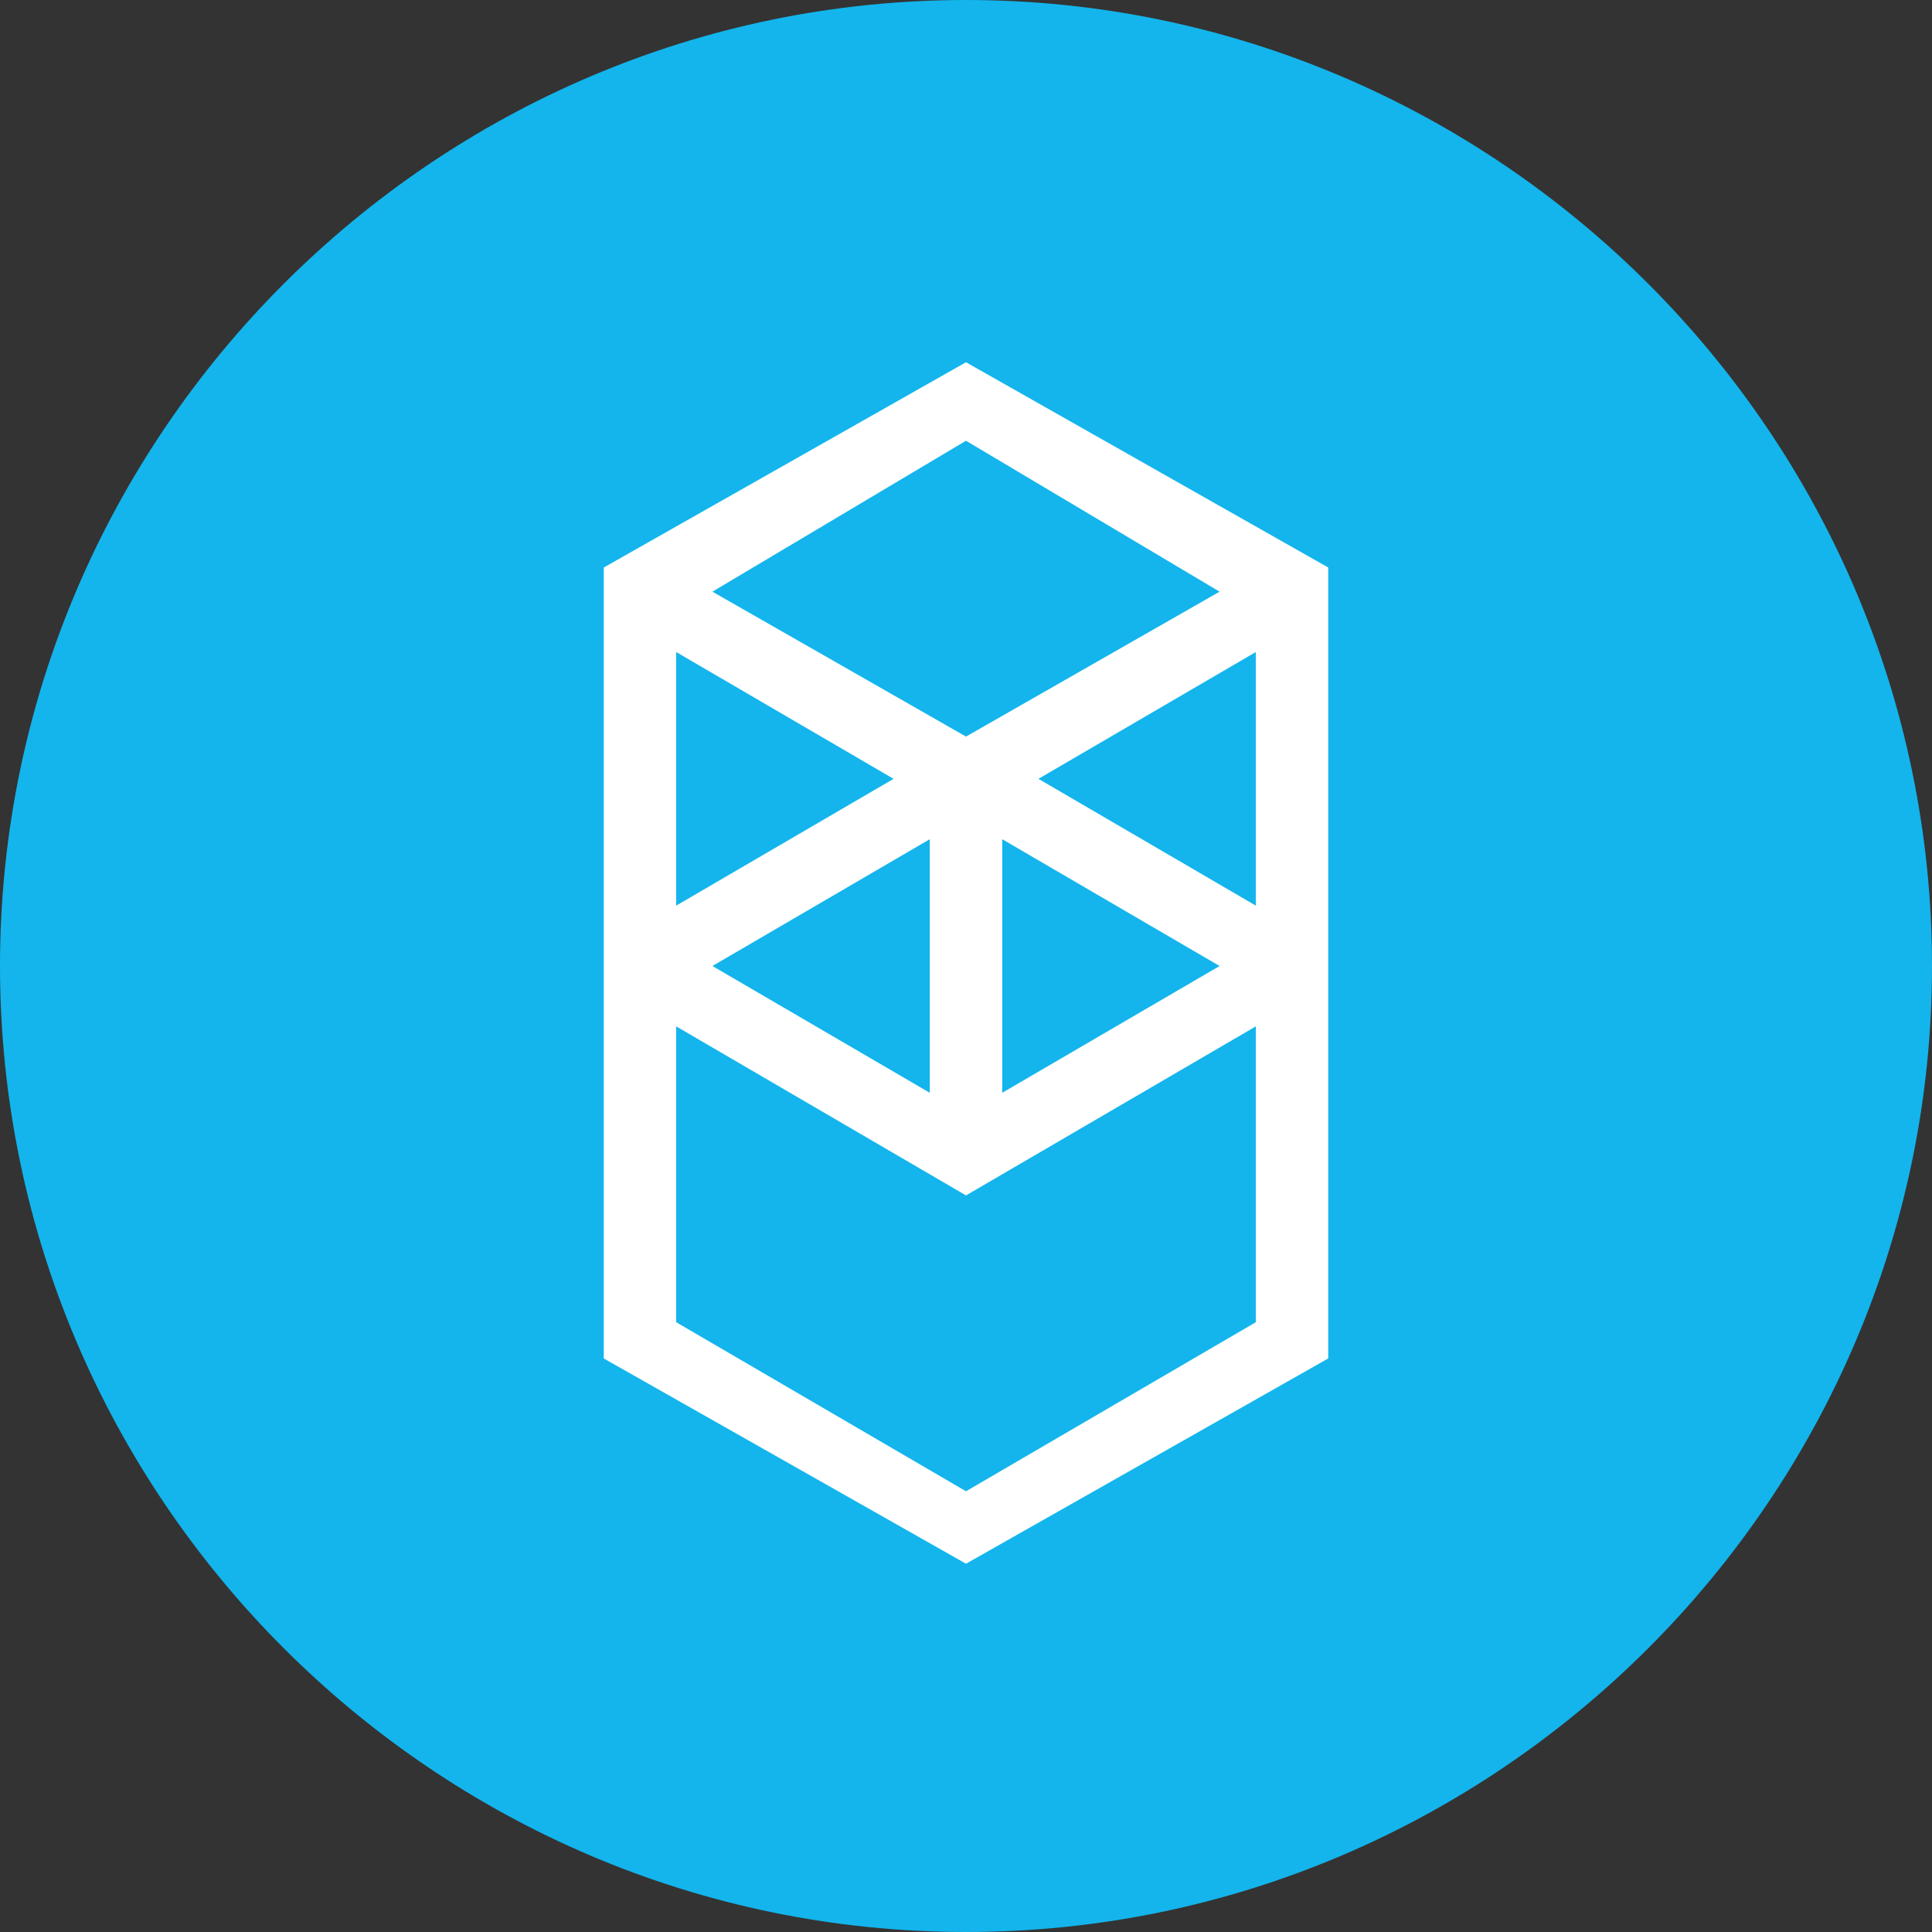 <svg xmlns="http://www.w3.org/2000/svg" viewBox="0 0 32 32" width="32" height="32">
  <rect x="0" y="0" width="32" height="32" fill="#333333" stroke="none"/>
  <path fill="#13b5ec" d="m16 32c8.8 0 16-7.2 16-16 0-8.8-7.2-16-16-16-8.8 0-16 7.2-16 16 0 8.8 7.2 16 16 16z"/>
  <path fill="#fff" fill-rule="evenodd" d="m16 6l6 3.4v13.1l-6 3.4-6-3.4v-13.1zm4.8 11l-4.8 2.8-4.8-2.8v4.9l4.8 2.8 4.8-2.8zm-9.6-2l3.6-2.1-3.6-2.1zm5.4 3.1l3.6-2.1-3.6-2.1zm-1.2-4.2l-3.6 2.1 3.6 2.1zm0.6-6.6l-4.2 2.5 4.2 2.4 4.2-2.4zm4.8 7.7v-4.2l-3.6 2.1z"/>
</svg>